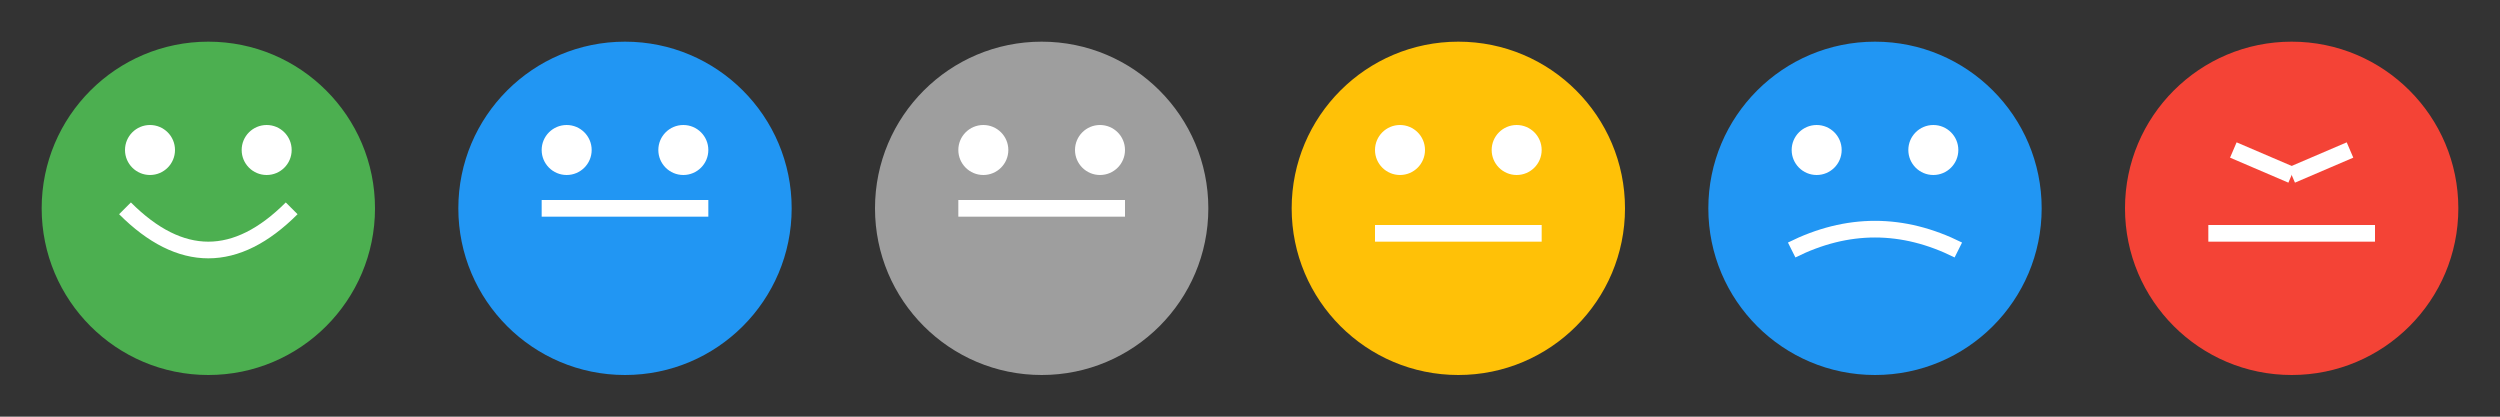 <svg xmlns="http://www.w3.org/2000/svg" viewBox="0 0 300 50">
  <rect x="0" y="0" width="300" height="50" fill="#333333" stroke="none"/>
  <!-- Happy -->
  <circle cx="25" cy="25" r="20" fill="#4CAF50"/>
  <path d="M15,25 Q25,35 35,25" stroke="white" stroke-width="2" fill="none"/>
  <circle cx="18" cy="18" r="3" fill="white"/>
  <circle cx="32" cy="18" r="3" fill="white"/>
  
  <!-- Calm -->
  <circle cx="75" cy="25" r="20" fill="#2196F3"/>
  <path d="M65,25 L85,25" stroke="white" stroke-width="2" fill="none"/>
  <circle cx="68" cy="18" r="3" fill="white"/>
  <circle cx="82" cy="18" r="3" fill="white"/>
  
  <!-- Neutral -->
  <circle cx="125" cy="25" r="20" fill="#9E9E9E"/>
  <path d="M115,25 L135,25" stroke="white" stroke-width="2" fill="none"/>
  <circle cx="118" cy="18" r="3" fill="white"/>
  <circle cx="132" cy="18" r="3" fill="white"/>
  
  <!-- Anxious -->
  <circle cx="175" cy="25" r="20" fill="#FFC107"/>
  <path d="M165,28 L185,28" stroke="white" stroke-width="2" fill="none"/>
  <circle cx="168" cy="18" r="3" fill="white"/>
  <circle cx="182" cy="18" r="3" fill="white"/>
  
  <!-- Sad -->
  <circle cx="225" cy="25" r="20" fill="#2196F3"/>
  <path d="M215,30 Q225,25 235,30" stroke="white" stroke-width="2" fill="none"/>
  <circle cx="218" cy="18" r="3" fill="white"/>
  <circle cx="232" cy="18" r="3" fill="white"/>
  
  <!-- Angry -->
  <circle cx="275" cy="25" r="20" fill="#F44336"/>
  <path d="M265,28 L285,28" stroke="white" stroke-width="2" fill="none"/>
  <path d="M268,18 L275,21" stroke="white" stroke-width="2" fill="none"/>
  <path d="M282,18 L275,21" stroke="white" stroke-width="2" fill="none"/>
</svg>
